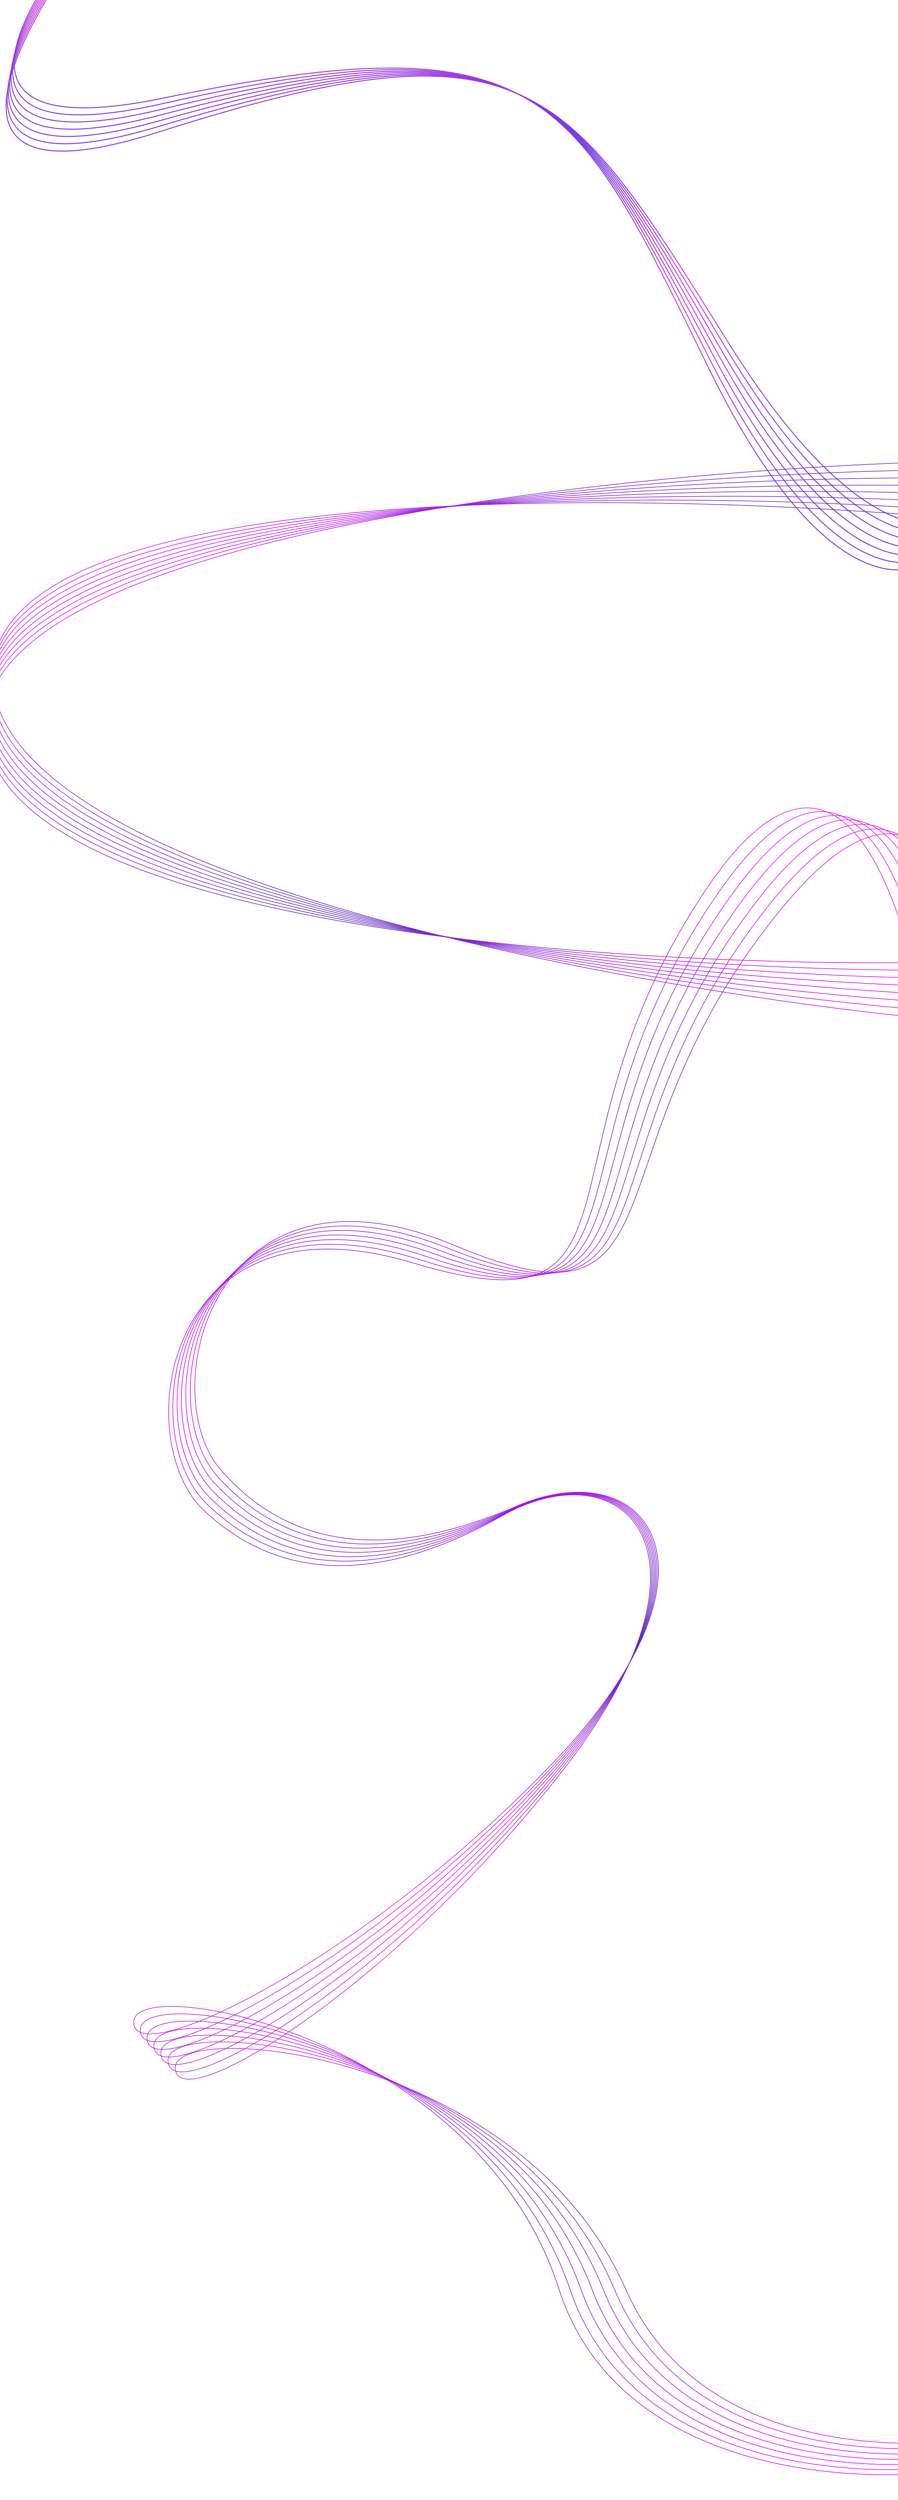 <svg 
  viewBox="0 0 1440 4008" 
  fill="none" 
  xmlns="http://www.w3.org/2000/svg"
  class="w-full h-auto"
  preserveAspectRatio="xMidYMid meet"
><g clip-path="url(#clip0_848_3545)">
<path d="M1573 1785.5C1568.67 1538.83 1495.5 1125.5 1237.5 1445.5C915 1845.5 1105 2155 717 2000.5C329.001 1846 238.142 2243.5 349 2367C459.858 2490.5 618.5 2510 824.5 2417C1030.5 2324 1185 2508 889.5 2828C594 3148 225 3335 225 3254.5C225 3174 778.5 3271.5 914 3670C1049.5 4068.5 1696.67 3959.17 1702.5 3897.5" stroke="url(#paint0_linear_848_3545)"/>
<path d="M1557.92 1775C1549.29 1528.44 1468.92 1116.45 1216.54 1440.9C901.071 1846.47 1096.44 2152.61 705.806 2004.9C315.169 1857.2 231.262 2256.22 344.259 2377.77C457.255 2499.32 616.213 2516.05 820.559 2419.46C1024.9 2322.88 1182.59 2504.16 892.722 2829.27C602.851 3154.38 237.171 3347.79 235.766 3267.3C234.361 3186.81 789.478 3274.64 931.913 3670.71C1074.35 4066.79 1719.51 3946.18 1724.26 3884.42" stroke="url(#paint1_linear_848_3545)"/>
<path d="M1542.67 1764.76C1529.73 1518.4 1442.18 1107.87 1195.5 1436.68C887.16 1847.69 1087.85 2150.37 694.69 2009.5C301.535 1868.64 224.604 2269.07 339.705 2388.62C454.806 2508.18 614.031 2522.13 816.66 2422C1019.29 2321.87 1180.12 2500.36 895.964 2830.48C611.812 3160.6 249.563 3360.36 246.754 3279.91C243.944 3199.46 800.509 3277.58 949.835 3671.11C1099.16 4064.64 1742.12 3932.79 1745.79 3870.95" stroke="url(#paint2_linear_848_3545)"/>
<path d="M1527.23 1754.79C1509.99 1508.69 1415.3 1099.75 1174.4 1432.82C873.273 1849.15 1079.21 2148.28 683.657 2014.3C288.103 1880.31 218.172 2282.02 335.342 2399.55C452.512 2517.08 611.957 2528.25 812.807 2424.6C1013.66 2320.94 1177.58 2496.61 899.228 2831.63C620.881 3166.66 262.173 3372.72 257.96 3292.33C253.747 3211.94 811.591 3280.34 967.761 3671.2C1123.93 4062.06 1764.49 3919.01 1767.09 3857.12" stroke="url(#paint3_linear_848_3545)"/>
<path d="M1511.63 1745.09C1490.1 1499.33 1388.28 1092.11 1153.23 1429.32C859.414 1850.85 1070.54 2146.34 672.709 2019.28C274.877 1892.22 211.968 2295.09 331.171 2410.56C450.374 2526.02 609.989 2534.41 809 2427.27C1008.01 2320.12 1174.97 2492.9 902.512 2832.73C630.054 3172.57 274.997 3384.85 269.382 3304.55C263.766 3224.24 822.719 3282.89 985.687 3670.97C1148.66 4059.05 1786.62 3904.84 1788.14 3842.91" stroke="url(#paint4_linear_848_3545)"/>
<path d="M1495.85 1735.67C1470.04 1490.32 1361.13 1084.93 1132 1426.2C845.586 1852.79 1061.84 2144.55 661.849 2024.45C261.86 1904.36 205.992 2308.27 327.192 2421.63C448.392 2535 608.13 2540.6 805.24 2430C1002.35 2319.4 1172.3 2489.23 905.814 2833.77C639.328 3178.31 288.03 3396.76 281.014 3316.56C273.998 3236.37 833.889 3285.26 1003.61 3670.43C1173.32 4055.61 1808.5 3890.28 1808.93 3828.34" stroke="url(#paint5_linear_848_3545)"/>
<path d="M1587.89 1796.26C1587.86 1549.56 1521.92 1135.01 1258.38 1450.46C928.945 1844.77 1113.51 2157.54 728.27 1996.29C343.026 1835.04 245.244 2230.9 353.93 2356.31C462.616 2481.73 620.893 2503.99 828.484 2414.6C1036.08 2325.21 1187.34 2511.88 886.302 2826.68C585.262 3141.47 213.054 3322 214.459 3241.51C215.864 3161.03 767.578 3268.17 896.103 3668.98C1024.63 4069.78 1673.6 3971.76 1680.51 3910.2" stroke="url(#paint6_linear_848_3545)"/>
<path d="M1542.5 839.5C1496.33 889.333 1354.7 903.7 1157.5 562.5C911 136 856 25 256 193.5C-224 328.3 117.333 -110 348 -346" stroke="url(#paint7_linear_848_3545)" stroke-width="1.5"/>
<path d="M1552.5 826.068C1507.21 876.699 1365.84 893.536 1162.72 555.829C908.814 133.696 851.885 23.673 254.917 202.619C-222.657 345.776 110.975 -98.415 337.488 -338.405" stroke="url(#paint8_linear_848_3545)" stroke-width="1.5"/>
<path d="M1562.26 812.463C1517.86 863.877 1376.81 883.178 1167.82 549.068C906.589 131.431 847.748 22.418 253.994 211.755C-221.009 363.225 104.82 -86.721 327.11 -330.627" stroke="url(#paint9_linear_848_3545)" stroke-width="1.5"/>
<path d="M1532.27 852.756C1485.24 901.776 1343.38 913.669 1152.16 569.079C913.144 138.342 860.09 26.399 257.24 184.402C-225.039 310.804 123.892 -121.472 358.642 -353.41" stroke="url(#paint10_linear_848_3545)" stroke-width="1.5"/>
<path d="M1521.81 865.831C1473.93 914.023 1331.89 923.438 1146.71 575.564C915.248 140.721 864.156 27.869 258.641 175.327C-225.771 293.293 130.65 -132.828 369.413 -360.634" stroke="url(#paint11_linear_848_3545)" stroke-width="1.5"/>
<path d="M1511.13 878.722C1462.41 926.071 1320.22 933.005 1141.15 581.952C917.31 143.136 868.195 29.409 260.198 166.277C-226.199 275.771 137.606 -144.064 380.308 -367.669" stroke="url(#paint12_linear_848_3545)" stroke-width="1.5"/>
<path d="M1500.22 891.424C1450.69 937.916 1308.4 942.367 1135.48 588.243C919.33 145.586 872.207 31.02 261.914 157.256C-226.32 258.244 144.757 -155.178 391.324 -374.512" stroke="url(#paint13_linear_848_3545)" stroke-width="1.5"/>
<path d="M1546.38 832.523C1027.05 784.69 -11.617 767.623 -11.617 1082.02C-11.617 1396.42 965.383 1578.02 1453.88 1629.52" stroke="url(#paint14_linear_848_3545)"/>
<path d="M1539.54 818.986C1019.45 780.224 -19.353 781.287 -13.866 1095.64C-8.379 1409.99 971.642 1574.51 1460.97 1617.48" stroke="url(#paint15_linear_848_3545)"/>
<path d="M1532.47 805.571C1011.78 775.891 -26.849 795.084 -15.877 1109.29C-4.905 1423.5 977.838 1570.89 1467.84 1605.31" stroke="url(#paint16_linear_848_3545)"/>
<path d="M1525.16 792.281C1004.03 771.693 -34.104 809.01 -17.65 1122.98C-1.195 1436.95 983.97 1567.17 1474.5 1593.03" stroke="url(#paint17_linear_848_3545)"/>
<path d="M1517.62 779.121C996.212 767.631 -41.115 823.06 -19.183 1136.69C2.748 1450.33 990.036 1563.33 1480.94 1580.63" stroke="url(#paint18_linear_848_3545)"/>
<path d="M1509.85 766.095C988.323 763.707 -47.879 837.231 -20.477 1150.43C6.925 1463.64 996.034 1559.4 1487.16 1568.12" stroke="url(#paint19_linear_848_3545)"/>
<path d="M1501.85 753.205C980.366 759.919 -54.395 851.516 -21.531 1164.19C11.332 1476.87 1001.96 1555.35 1493.17 1555.51" stroke="url(#paint20_linear_848_3545)"/>
<path d="M1493.64 740.458C972.344 756.272 -60.661 865.914 -22.345 1177.97C15.971 1490.03 1007.82 1551.21 1498.95 1542.79" stroke="url(#paint21_linear_848_3545)"/>
</g>
<defs>
<linearGradient id="paint0_linear_848_3545" x1="963.75" y1="1328.8" x2="963.75" y2="3959.32" gradientUnits="userSpaceOnUse">
<stop stop-color="#F10CFF"/>
<stop offset="0.172" stop-color="#602ECA"/>
<stop offset="0.333" stop-color="#D707FF"/>
<stop offset="0.495" stop-color="#5C2CC0"/>
<stop offset="0.656" stop-color="#FF11F7"/>
<stop offset="0.843" stop-color="#5E2EC4"/>
<stop offset="1" stop-color="#F000FF"/>
</linearGradient>
<linearGradient id="paint1_linear_848_3545" x1="940.796" y1="1329" x2="986.705" y2="3959.12" gradientUnits="userSpaceOnUse">
<stop stop-color="#F10CFF"/>
<stop offset="0.172" stop-color="#602ECA"/>
<stop offset="0.333" stop-color="#D707FF"/>
<stop offset="0.495" stop-color="#5C2CC0"/>
<stop offset="0.656" stop-color="#FF11F7"/>
<stop offset="0.843" stop-color="#5E2EC4"/>
<stop offset="1" stop-color="#F000FF"/>
</linearGradient>
<linearGradient id="paint2_linear_848_3545" x1="917.848" y1="1329.6" x2="1009.65" y2="3958.52" gradientUnits="userSpaceOnUse">
<stop stop-color="#F10CFF"/>
<stop offset="0.172" stop-color="#602ECA"/>
<stop offset="0.333" stop-color="#D707FF"/>
<stop offset="0.495" stop-color="#5C2CC0"/>
<stop offset="0.656" stop-color="#FF11F7"/>
<stop offset="0.843" stop-color="#5E2EC4"/>
<stop offset="1" stop-color="#F000FF"/>
</linearGradient>
<linearGradient id="paint3_linear_848_3545" x1="894.914" y1="1330.6" x2="1032.59" y2="3957.52" gradientUnits="userSpaceOnUse">
<stop stop-color="#F10CFF"/>
<stop offset="0.172" stop-color="#602ECA"/>
<stop offset="0.333" stop-color="#D707FF"/>
<stop offset="0.495" stop-color="#5C2CC0"/>
<stop offset="0.656" stop-color="#FF11F7"/>
<stop offset="0.843" stop-color="#5E2EC4"/>
<stop offset="1" stop-color="#F000FF"/>
</linearGradient>
<linearGradient id="paint4_linear_848_3545" x1="872.002" y1="1332.01" x2="1055.5" y2="3956.12" gradientUnits="userSpaceOnUse">
<stop stop-color="#F10CFF"/>
<stop offset="0.172" stop-color="#602ECA"/>
<stop offset="0.333" stop-color="#D707FF"/>
<stop offset="0.495" stop-color="#5C2CC0"/>
<stop offset="0.656" stop-color="#FF11F7"/>
<stop offset="0.843" stop-color="#5E2EC4"/>
<stop offset="1" stop-color="#F000FF"/>
</linearGradient>
<linearGradient id="paint5_linear_848_3545" x1="849.117" y1="1333.81" x2="1078.38" y2="3954.32" gradientUnits="userSpaceOnUse">
<stop stop-color="#F10CFF"/>
<stop offset="0.172" stop-color="#602ECA"/>
<stop offset="0.333" stop-color="#D707FF"/>
<stop offset="0.495" stop-color="#5C2CC0"/>
<stop offset="0.656" stop-color="#FF11F7"/>
<stop offset="0.843" stop-color="#5E2EC4"/>
<stop offset="1" stop-color="#F000FF"/>
</linearGradient>
<linearGradient id="paint6_linear_848_3545" x1="986.705" y1="1329" x2="940.796" y2="3959.12" gradientUnits="userSpaceOnUse">
<stop stop-color="#F10CFF"/>
<stop offset="0.172" stop-color="#602ECA"/>
<stop offset="0.333" stop-color="#D707FF"/>
<stop offset="0.495" stop-color="#5C2CC0"/>
<stop offset="0.656" stop-color="#FF11F7"/>
<stop offset="0.843" stop-color="#5E2EC4"/>
<stop offset="1" stop-color="#F000FF"/>
</linearGradient>
<linearGradient id="paint7_linear_848_3545" x1="474.596" y1="-346" x2="474.596" y2="866.132" gradientUnits="userSpaceOnUse">
<stop offset="0.272" stop-color="#CE3FDA"/>
<stop offset="0.476" stop-color="#7137EC"/>
<stop offset="0.667" stop-color="#CB3FDB"/>
<stop offset="1" stop-color="#7137EC"/>
</linearGradient>
<linearGradient id="paint8_linear_848_3545" x1="464.065" y1="-340.614" x2="485.22" y2="871.333" gradientUnits="userSpaceOnUse">
<stop offset="0.272" stop-color="#CE3FDA"/>
<stop offset="0.476" stop-color="#7137EC"/>
<stop offset="0.667" stop-color="#CB3FDB"/>
<stop offset="1" stop-color="#7137EC"/>
</linearGradient>
<linearGradient id="paint9_linear_848_3545" x1="453.63" y1="-335.045" x2="495.932" y2="876.348" gradientUnits="userSpaceOnUse">
<stop offset="0.272" stop-color="#CE3FDA"/>
<stop offset="0.476" stop-color="#7137EC"/>
<stop offset="0.667" stop-color="#CB3FDB"/>
<stop offset="1" stop-color="#7137EC"/>
</linearGradient>
<linearGradient id="paint10_linear_848_3545" x1="485.219" y1="-351.201" x2="464.065" y2="860.746" gradientUnits="userSpaceOnUse">
<stop offset="0.272" stop-color="#CE3FDA"/>
<stop offset="0.476" stop-color="#7137EC"/>
<stop offset="0.667" stop-color="#CB3FDB"/>
<stop offset="1" stop-color="#7137EC"/>
</linearGradient>
<linearGradient id="paint11_linear_848_3545" x1="495.932" y1="-356.216" x2="453.63" y2="855.177" gradientUnits="userSpaceOnUse">
<stop offset="0.272" stop-color="#CE3FDA"/>
<stop offset="0.476" stop-color="#7137EC"/>
<stop offset="0.667" stop-color="#CB3FDB"/>
<stop offset="1" stop-color="#7137EC"/>
</linearGradient>
<linearGradient id="paint12_linear_848_3545" x1="506.731" y1="-361.043" x2="443.293" y2="849.427" gradientUnits="userSpaceOnUse">
<stop offset="0.272" stop-color="#CE3FDA"/>
<stop offset="0.476" stop-color="#7137EC"/>
<stop offset="0.667" stop-color="#CB3FDB"/>
<stop offset="1" stop-color="#7137EC"/>
</linearGradient>
<linearGradient id="paint13_linear_848_3545" x1="517.612" y1="-365.681" x2="433.058" y2="843.498" gradientUnits="userSpaceOnUse">
<stop offset="0.272" stop-color="#CE3FDA"/>
<stop offset="0.476" stop-color="#7137EC"/>
<stop offset="0.667" stop-color="#CB3FDB"/>
<stop offset="1" stop-color="#7137EC"/>
</linearGradient>
<linearGradient id="paint14_linear_848_3545" x1="523.883" y1="539.366" x2="1315.38" y2="1770.37" gradientUnits="userSpaceOnUse">
<stop stop-color="#F10CFF"/>
<stop offset="0.427" stop-color="#602ECA"/>
<stop offset="0.536" stop-color="#5E2EC4"/>
<stop offset="1" stop-color="#F000FF"/>
</linearGradient>
<linearGradient id="paint15_linear_848_3545" x1="512.082" y1="543.719" x2="1324.95" y2="1760.72" gradientUnits="userSpaceOnUse">
<stop stop-color="#F10CFF"/>
<stop offset="0.427" stop-color="#602ECA"/>
<stop offset="0.536" stop-color="#5E2EC4"/>
<stop offset="1" stop-color="#F000FF"/>
</linearGradient>
<linearGradient id="paint16_linear_848_3545" x1="500.358" y1="548.277" x2="1334.34" y2="1750.9" gradientUnits="userSpaceOnUse">
<stop stop-color="#F10CFF"/>
<stop offset="0.427" stop-color="#602ECA"/>
<stop offset="0.536" stop-color="#5E2EC4"/>
<stop offset="1" stop-color="#F000FF"/>
</linearGradient>
<linearGradient id="paint17_linear_848_3545" x1="488.716" y1="553.04" x2="1343.56" y2="1740.93" gradientUnits="userSpaceOnUse">
<stop stop-color="#F10CFF"/>
<stop offset="0.427" stop-color="#602ECA"/>
<stop offset="0.536" stop-color="#5E2EC4"/>
<stop offset="1" stop-color="#F000FF"/>
</linearGradient>
<linearGradient id="paint18_linear_848_3545" x1="477.158" y1="558.005" x2="1352.6" y2="1730.79" gradientUnits="userSpaceOnUse">
<stop stop-color="#F10CFF"/>
<stop offset="0.427" stop-color="#602ECA"/>
<stop offset="0.536" stop-color="#5E2EC4"/>
<stop offset="1" stop-color="#F000FF"/>
</linearGradient>
<linearGradient id="paint19_linear_848_3545" x1="465.689" y1="563.17" x2="1361.47" y2="1720.5" gradientUnits="userSpaceOnUse">
<stop stop-color="#F10CFF"/>
<stop offset="0.427" stop-color="#602ECA"/>
<stop offset="0.536" stop-color="#5E2EC4"/>
<stop offset="1" stop-color="#F000FF"/>
</linearGradient>
<linearGradient id="paint20_linear_848_3545" x1="454.312" y1="568.535" x2="1370.15" y2="1710.06" gradientUnits="userSpaceOnUse">
<stop stop-color="#F10CFF"/>
<stop offset="0.427" stop-color="#602ECA"/>
<stop offset="0.536" stop-color="#5E2EC4"/>
<stop offset="1" stop-color="#F000FF"/>
</linearGradient>
<linearGradient id="paint21_linear_848_3545" x1="443.03" y1="574.098" x2="1378.65" y2="1699.46" gradientUnits="userSpaceOnUse">
<stop stop-color="#F10CFF"/>
<stop offset="0.427" stop-color="#602ECA"/>
<stop offset="0.536" stop-color="#5E2EC4"/>
<stop offset="1" stop-color="#F000FF"/>
</linearGradient>
<clipPath id="clip0_848_3545">
<rect width="1440" height="4008" fill="white"/>
</clipPath>
</defs>
</svg>
